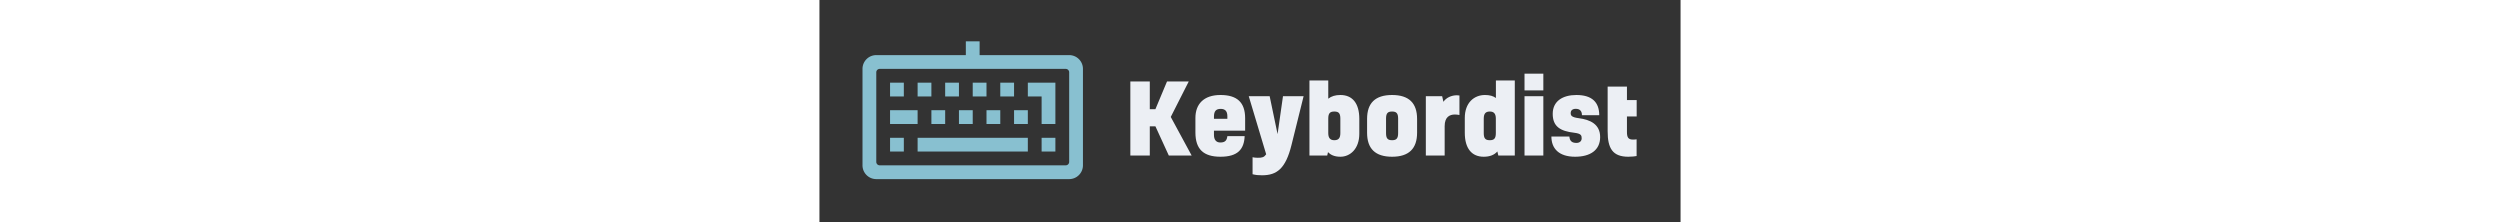<svg width="360px" viewBox="0 0 124 32" xmlns="http://www.w3.org/2000/svg">
<rect x="0" y="0" width="124" height="32" fill="#333333" stroke="none"/>
<g transform="translate(44 7)" fill="#eceff4" data-v-29081953="">
<path d="m9.6 15.4-3.01-5.56 2.59-5.11h-3.13l-1.67 3.99h-0.81v-3.99h-2.8v10.67h2.8v-4.21h0.81l1.93 4.21zm5.14-2.8c-0.07 0.55-0.26 0.92-1.01 0.92-0.61 0-0.92-0.4-0.92-1.1v-0.6h4.49v-1.8c0-2.31-1.2-3.34-3.55-3.34-2.44 0-3.61 1.34-3.61 3.3v2.1c0 2.41 1.17 3.49 3.61 3.49 2.49 0 3.4-1.07 3.48-2.97zm-0.96-3.92c0.61 0 0.96 0.29 0.96 1.06v0.37h-1.93v-0.32c0-0.8 0.31-1.11 0.97-1.11zm6.55 6.54c-0.31 0.43-0.56 0.5-1.21 0.5-0.4 0-0.53-0.04-0.75-0.08v2.45c0.5 0.12 0.81 0.15 1.37 0.15 2.13 0 3.39-0.96 4.23-4.34l1.75-7.05h-2.97l-0.78 5.46-1.14-5.46h-3.01zm6.23-10.63v10.81h2.56l0.11-0.49c0.35 0.36 0.88 0.66 1.79 0.66 1.39 0 2.72-1.12 2.72-3.31v-2.14c0-2.27-1.01-3.44-2.72-3.44-0.72 0-1.3 0.17-1.75 0.53v-2.62zm2.71 5.49c0-0.78 0.26-1.02 0.87-1.02 0.62 0 0.87 0.24 0.87 1.02v2.09c0 0.74-0.29 1.02-0.87 1.02-0.54 0-0.87-0.27-0.87-1.01zm8.32 0c0-0.78 0.25-1.02 0.87-1.02 0.61 0 0.87 0.24 0.87 1.02v2.09c0 0.78-0.26 1.02-0.87 1.02-0.62 0-0.87-0.24-0.87-1.02zm0.87-3.4c-2.44 0-3.6 1.17-3.6 3.44v2c0 2.27 1.16 3.45 3.6 3.45 2.43 0 3.6-1.18 3.6-3.45v-2c0-2.27-1.17-3.44-3.6-3.44zm4.86 0.17v8.55h2.71v-4.23c0-1.34 0.73-1.68 1.47-1.68 0.23 0 0.45 0.03 0.66 0.07v-2.81c-0.13-0.02-0.25-0.03-0.38-0.03-0.78 0-1.54 0.36-1.93 0.94l-0.18-0.81zm8.33 8.72c0.86 0 1.51-0.24 1.97-0.76l0.14 0.59h2.37v-10.81h-2.72v2.52c-0.38-0.28-0.88-0.43-1.57-0.43-1.58 0-2.91 1.12-2.91 3.3v2.14c0 2.27 1.01 3.45 2.72 3.45zm1.75-3.4c0 0.78-0.26 1.02-0.87 1.02-0.62 0-0.87-0.24-0.87-1.02v-2.09c0-0.74 0.29-1.02 0.87-1.02 0.54 0 0.87 0.26 0.87 1.01zm6.84-5.32h-2.71v8.55h2.71zm0-3.24h-2.71v2.41h2.71zm5.1 6.41c-1.07-0.14-1.16-0.4-1.16-0.74 0-0.38 0.26-0.61 0.74-0.61 0.61 0 0.88 0.36 0.88 0.92h2.49c0-1.88-1.06-2.91-3.29-2.91-1.97 0-3.41 0.88-3.41 2.71 0 1.81 1.06 2.5 3.13 2.73 0.98 0.12 1.04 0.4 1.04 0.8 0 0.39-0.28 0.66-0.76 0.66-0.64 0-0.96-0.28-1.01-0.92h-2.59c0 1.72 1.07 2.91 3.42 2.91 2.16 0 3.6-0.94 3.6-2.83 0-1.86-1.44-2.51-3.08-2.72zm7.82 3.08c-0.67 0-0.88-0.28-0.88-1.1v-2.23h1.4v-2.36h-1.4v-1.94h-2.78v6.43c0 2.46 0.71 3.67 2.98 3.67 0.5 0 1.01-0.06 1.19-0.1v-2.41c-0.13 0.03-0.34 0.04-0.51 0.04z"/>
</g>
<g transform="scale(.062) translate(100)" fill="#88C0D0">
<path d="m512 159.99v224.02c0 17.66-14.329 31.991-32.004 31.991h-447.99c-17.674 0-32.004-14.323-32.004-31.991v-224.02c0-17.66 14.329-31.991 32.004-31.991h208v-32h32v32h208c17.674 0 32.004 14.323 32.004 31.991zm-480 216a7.997 7.997 0 0 0 8.002 8.005h432a8.005 8.005 0 0 0 8.002-8.005v-207.99a7.997 7.997 0 0 0-8.002-8.005h-432a8.005 8.005 0 0 0-8.002 8.005v207.99zm96-87.995v-32h-64v32h64zm224-64v-32h-32v32h32zm-64 0v-32h-32v32h32zm-128 0v-32h-32v32h32zm64 0v-32h-32v32h32zm-128 0v-32h-32v32h32zm160 64v-32h-32v32h32zm-64 0v-32h-32v32h32zm128 0v-32h-32v32h32zm64 0v-32h-32v32h32zm64 64v-32h-32v32h32zm0-160v96h-32v-64h-32v-32h64zm-64 160v-32h-256v32h256zm-288 0v-32h-32v32h32z"/>
</g>
</svg>
